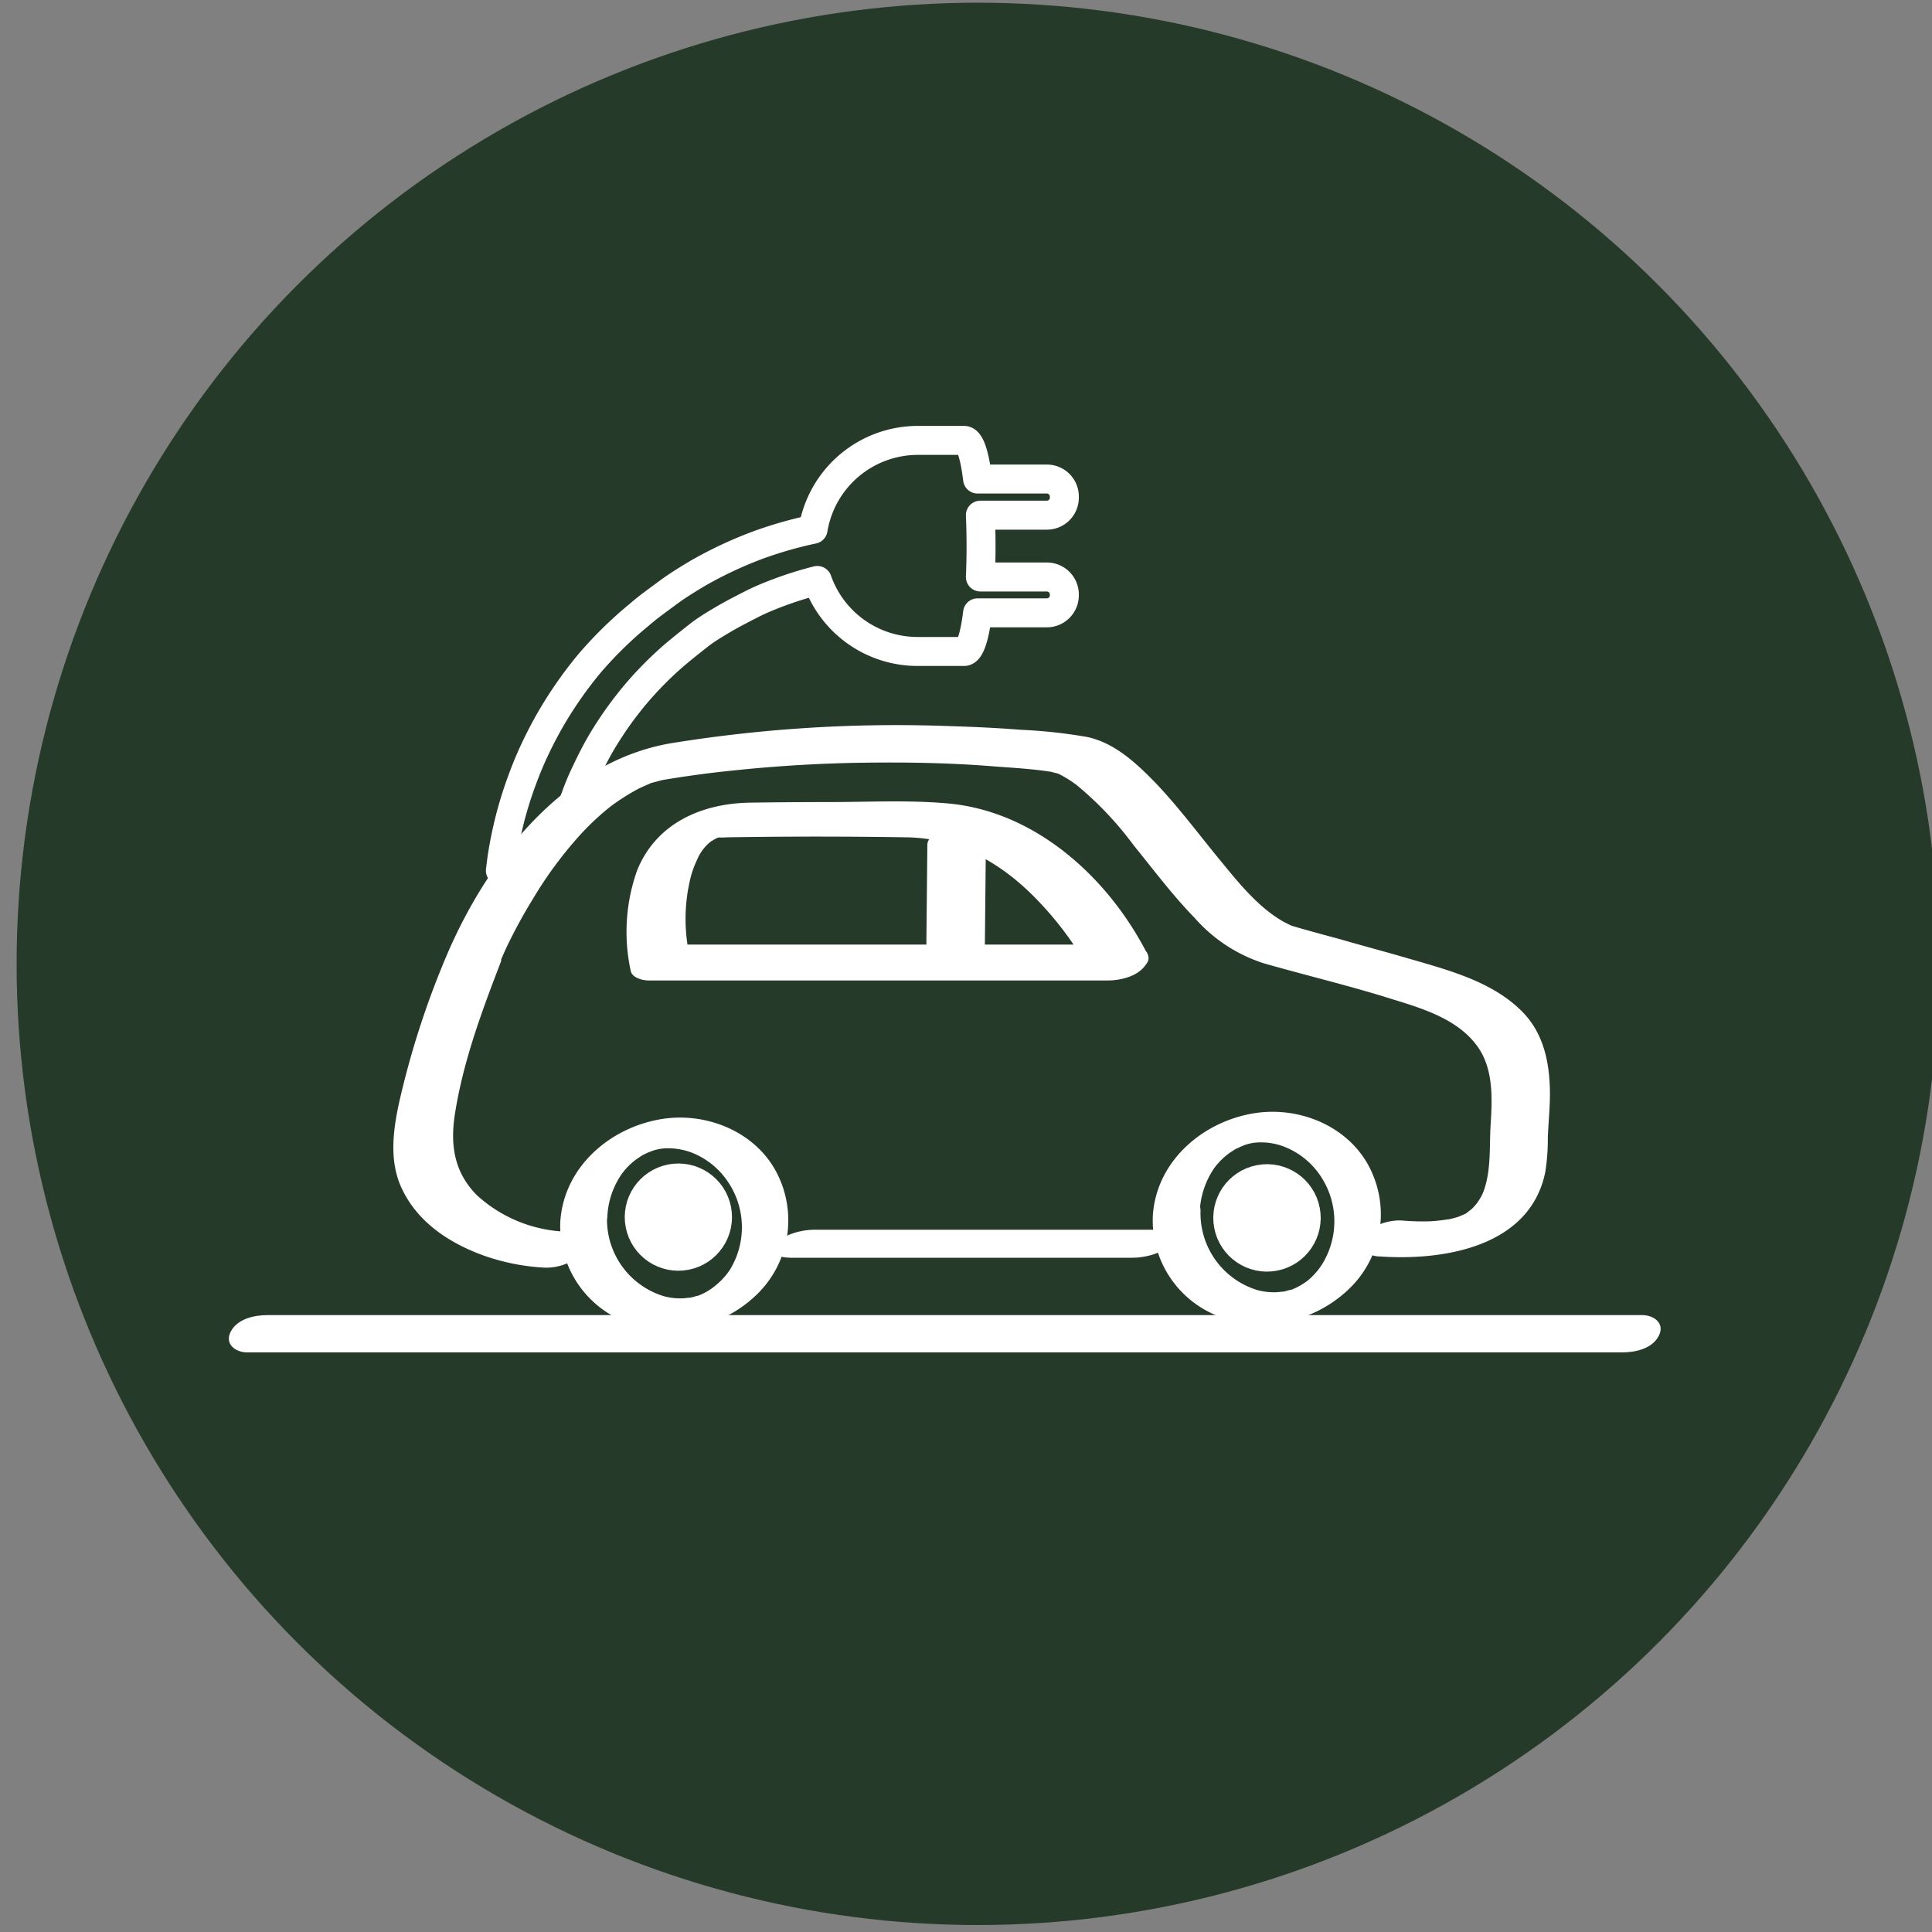 <svg xmlns="http://www.w3.org/2000/svg" viewBox="0 0 200 200"><rect x="0" y="0" width="200" height="200" fill="#808080" stroke="none"/><defs><style>.cls-1{fill:#263a29;}.cls-2,.cls-3{fill:#fff;}.cls-3,.cls-4{stroke:#fff;}.cls-3{stroke-miterlimit:10;stroke-width:2.5px;}.cls-4{fill:none;stroke-linecap:round;stroke-linejoin:round;stroke-width:3px;}</style></defs><g id="fond"><circle class="cls-1" cx="101.22" cy="99.78" r="99.5"/></g><g id="Layer_1" data-name="Layer 1"><path class="cls-2" d="M25.58,140H150.47c5.74,0,11.47,0,17.21,0h.24c1.35,0,3.1-.37,3.79-1.7s-.54-2.16-1.69-2.16H45.13c-5.74,0-11.47,0-17.21,0h-.24c-1.36,0-3.1.38-3.79,1.7s.53,2.16,1.69,2.16Z"/><path class="cls-2" d="M58,126.5a10.67,10.67,0,0,0,6.85,10.39,13,13,0,0,0,13.81-3.2,10.7,10.7,0,0,0,1.66-12.45c-2.24-4.13-7.2-6.11-11.74-5.41-5.42.84-10.24,5-10.58,10.67-.13,2.28,4.75,1.46,4.87-.48a8.41,8.41,0,0,1,1.52-4.53,7.11,7.11,0,0,1,1.51-1.5l.4-.27c.65-.42-.37.16.32-.19l.44-.21.46-.18c-.2.07-.21.08,0,0a4.92,4.92,0,0,1,1.75-.27,6.94,6.94,0,0,1,2.34.45,8,8,0,0,1,3.65,2.88,8.4,8.4,0,0,1,.29,9.26A7.27,7.27,0,0,1,74,133.13a6.08,6.08,0,0,1-1.73,1c-.07,0-.46.15-.07,0-.24.08-.48.14-.72.2-.07,0-.48.08-.09,0l-.64.07a6.53,6.53,0,0,1-2-.21A8.29,8.29,0,0,1,62.84,126c0-1.14-1.23-1.43-2.17-1.34S58,125.37,58,126.5Z"/><circle class="cls-3" cx="69.79" cy="126.69" r="4.31" transform="matrix(0.98, -0.19, 0.19, 0.98, -22.24, 15.1)"/><path class="cls-2" d="M119.34,125.89a10.65,10.65,0,0,0,6.85,10.39,13,13,0,0,0,13.8-3.19,10.68,10.68,0,0,0,1.67-12.45c-2.25-4.13-7.2-6.11-11.75-5.41-5.42.84-10.24,5-10.57,10.66-.14,2.29,4.75,1.47,4.86-.47a8.58,8.58,0,0,1,1.52-4.53,7.35,7.35,0,0,1,1.51-1.5l.41-.27c.64-.42-.38.16.31-.19l.45-.21.46-.19c-.2.08-.22.08,0,0a4.92,4.92,0,0,1,1.75-.27,6.53,6.53,0,0,1,2.34.45,8,8,0,0,1,3.65,2.88,8.42,8.42,0,0,1,.28,9.26,7.23,7.23,0,0,1-1.43,1.65,6.64,6.64,0,0,1-1.73,1c-.07,0-.46.15-.07,0l-.73.2c-.07,0-.48.08-.09,0l-.63.07a6.78,6.78,0,0,1-2-.21,8.31,8.31,0,0,1-5.92-8.24c0-1.14-1.23-1.43-2.17-1.34S119.37,124.77,119.34,125.89Z"/><circle class="cls-3" cx="131.15" cy="126.09" r="4.31" transform="translate(-21.07 26.45) rotate(-10.67)"/><path class="cls-2" d="M142.86,130.07c6.62.45,15.55-1,17.11-8.76a21.53,21.53,0,0,0,.26-3.59c.06-1.46.21-2.92.22-4.39,0-3.26-.62-6.49-3.09-8.82-3.11-3-7.66-4.15-11.67-5.32-2.36-.69-4.73-1.31-7.09-2-1.32-.35-2.63-.71-3.94-1.08-.28-.08-1-.29-1-.3.26.11-.16-.07-.21-.1l-.5-.25c-2.62-1.45-4.67-4-6.58-6.33-2.21-2.68-4.28-5.48-6.67-8-2-2.07-4.3-4.24-7.17-4.84a53.7,53.7,0,0,0-6.81-.74c-2.43-.19-4.88-.31-7.32-.38a146.08,146.08,0,0,0-29,1.78c-11.11,1.93-19,12.15-23.18,22a89.41,89.41,0,0,0-4.58,13.81c-.77,3.17-1.53,6.83-.17,10,1.6,3.68,5,5.93,8.7,7.25a22.39,22.39,0,0,0,6.11,1.21c1.36.09,3.25-.47,4-1.72s-.63-2-1.71-2a14.44,14.44,0,0,1-9.21-3.78c-2.33-2.35-2.76-5.15-2.28-8.31.84-5.47,2.81-10.77,4.8-15.92.14-.38-.2.45,0-.06l0-.12c.18-.41.36-.82.55-1.23A54.1,54.1,0,0,1,55.2,93,41.42,41.42,0,0,1,60,86.49a26.9,26.9,0,0,1,3.2-3,22.55,22.55,0,0,1,2.93-1.86c.34-.16.68-.31,1-.45l.39-.15c-.57.21-.11,0,0,0l1.09-.29c.11,0,.6-.12,0,0l1-.16q3.14-.5,6.3-.82c4.36-.46,8.76-.73,13.15-.8,4.58-.07,9.18,0,13.75.37,2.11.16,4.28.27,6.37.63-.67-.12.12.06.29.11s.41.16,0,0a2.76,2.76,0,0,1,.39.18,12,12,0,0,1,1.57,1,35,35,0,0,1,5.93,6.26c2.06,2.53,4,5.14,6.29,7.49a16.07,16.07,0,0,0,7.14,4.71c4.47,1.28,9,2.35,13.42,3.75,3.26,1,7.07,2.17,9,5.26,1.39,2.28,1.26,5.13,1.1,7.68-.14,2.28.07,4.71-.72,6.89a5,5,0,0,1-1.46,2.06c.4-.35-.1.06-.25.17-.54.4.28-.07-.37.21-.21.1-.89.36-.3.16-.41.13-.82.24-1.24.34s.44-.06-.1,0l-.48.07c-.46.06-.92.11-1.38.13a25.14,25.14,0,0,1-2.87-.08c-1.35-.09-3.24.47-4,1.72s.62,2,1.71,2Z"/><path class="cls-2" d="M119.76,127.3H84.27c-1.25,0-3.22.47-4,1.54s.71,1.36,1.52,1.36h35.49c1.26,0,3.23-.47,4-1.54s-.72-1.36-1.53-1.36Z"/><path class="cls-2" d="M96,87.38l-.1,10.06,0,1.45a1.1,1.1,0,0,0,.63,1.14,3.7,3.7,0,0,0,2,.24,5.48,5.48,0,0,0,2.29-.78c.4-.28,1.13-.77,1.13-1.32l.1-10.06V86.66a1.08,1.08,0,0,0-.63-1.14,3.51,3.51,0,0,0-2-.24,5.48,5.48,0,0,0-2.28.78c-.41.27-1.13.76-1.13,1.32Z"/><path class="cls-2" d="M117,97.78H69.48l1.87,1a17.65,17.65,0,0,1,0-7.31,10.27,10.27,0,0,1,.83-2.51,4.67,4.67,0,0,1,1.61-2c-.37.28.06,0,.21-.1.48-.3-.34.19.17-.08s-.4.08.31-.1,0,0-.35,0a8.56,8.56,0,0,0,1.13,0q9.3-.15,18.62,0c5.18.08,9.66,2.55,13.33,6.31a34.73,34.73,0,0,1,4.21,5.22c.4.6.77,1.21,1.14,1.84.26.44-.15-.27.11.2,0,.07.07.13.1.2.61,1.21,2.32,1.1,3.45.79.69-.18,3.18-1.24,2.59-2.41-4-7.9-11.53-14.8-20.59-15.65-4.11-.38-8.35-.15-12.48-.15q-4,0-8.1.06c-5,.08-9.7,2.12-11.68,7a19,19,0,0,0-.67,10.41c.15.74,1.26,1,1.87,1h47.48c1.36,0,3.2-.42,4-1.68S118,97.78,117,97.78Z"/><path class="cls-4" d="M56,88.21c.12-.65,1.26-1.31,1.43-2,.25-1,1.55-2,1.9-3s.73-2,1.16-2.91.9-1.89,1.41-2.81,1.07-1.8,1.66-2.67,1.22-1.7,1.88-2.52a36.59,36.59,0,0,1,4.39-4.5c.8-.68,1.62-1.33,2.47-2s1.74-1.19,2.64-1.72,1.83-1,2.78-1.49,1.91-.88,2.89-1.25a37.57,37.57,0,0,1,4-1.25A11,11,0,0,0,95,67.44h4.8c.64,0,1.11-1.65,1.4-4h7.17a1.81,1.81,0,0,0,1.81-1.81v-.09a1.81,1.81,0,0,0-1.81-1.81h-6.88c.09-2.08.09-4.33,0-6.4h6.88a1.81,1.81,0,0,0,1.81-1.81V51.4a1.81,1.81,0,0,0-1.81-1.81h-7.17c-.29-2.39-.76-4-1.4-4H95a11,11,0,0,0-10.83,9.2,42.8,42.8,0,0,0-5.42,1.53,42,42,0,0,0-6.59,3.07c-1,.6-2.08,1.26-3.07,2s-2,1.44-2.88,2.22A41.07,41.07,0,0,0,61,68.71a42,42,0,0,0-4.15,6c-.6,1.06-1.15,2.14-1.66,3.25s-.95,2.24-1.36,3.39a40.72,40.72,0,0,0-1.8,7.07c-.09.56-.16,1.13-.23,1.7C53.79,89.39,53.85,88.75,56,88.21Z"/></g></svg>